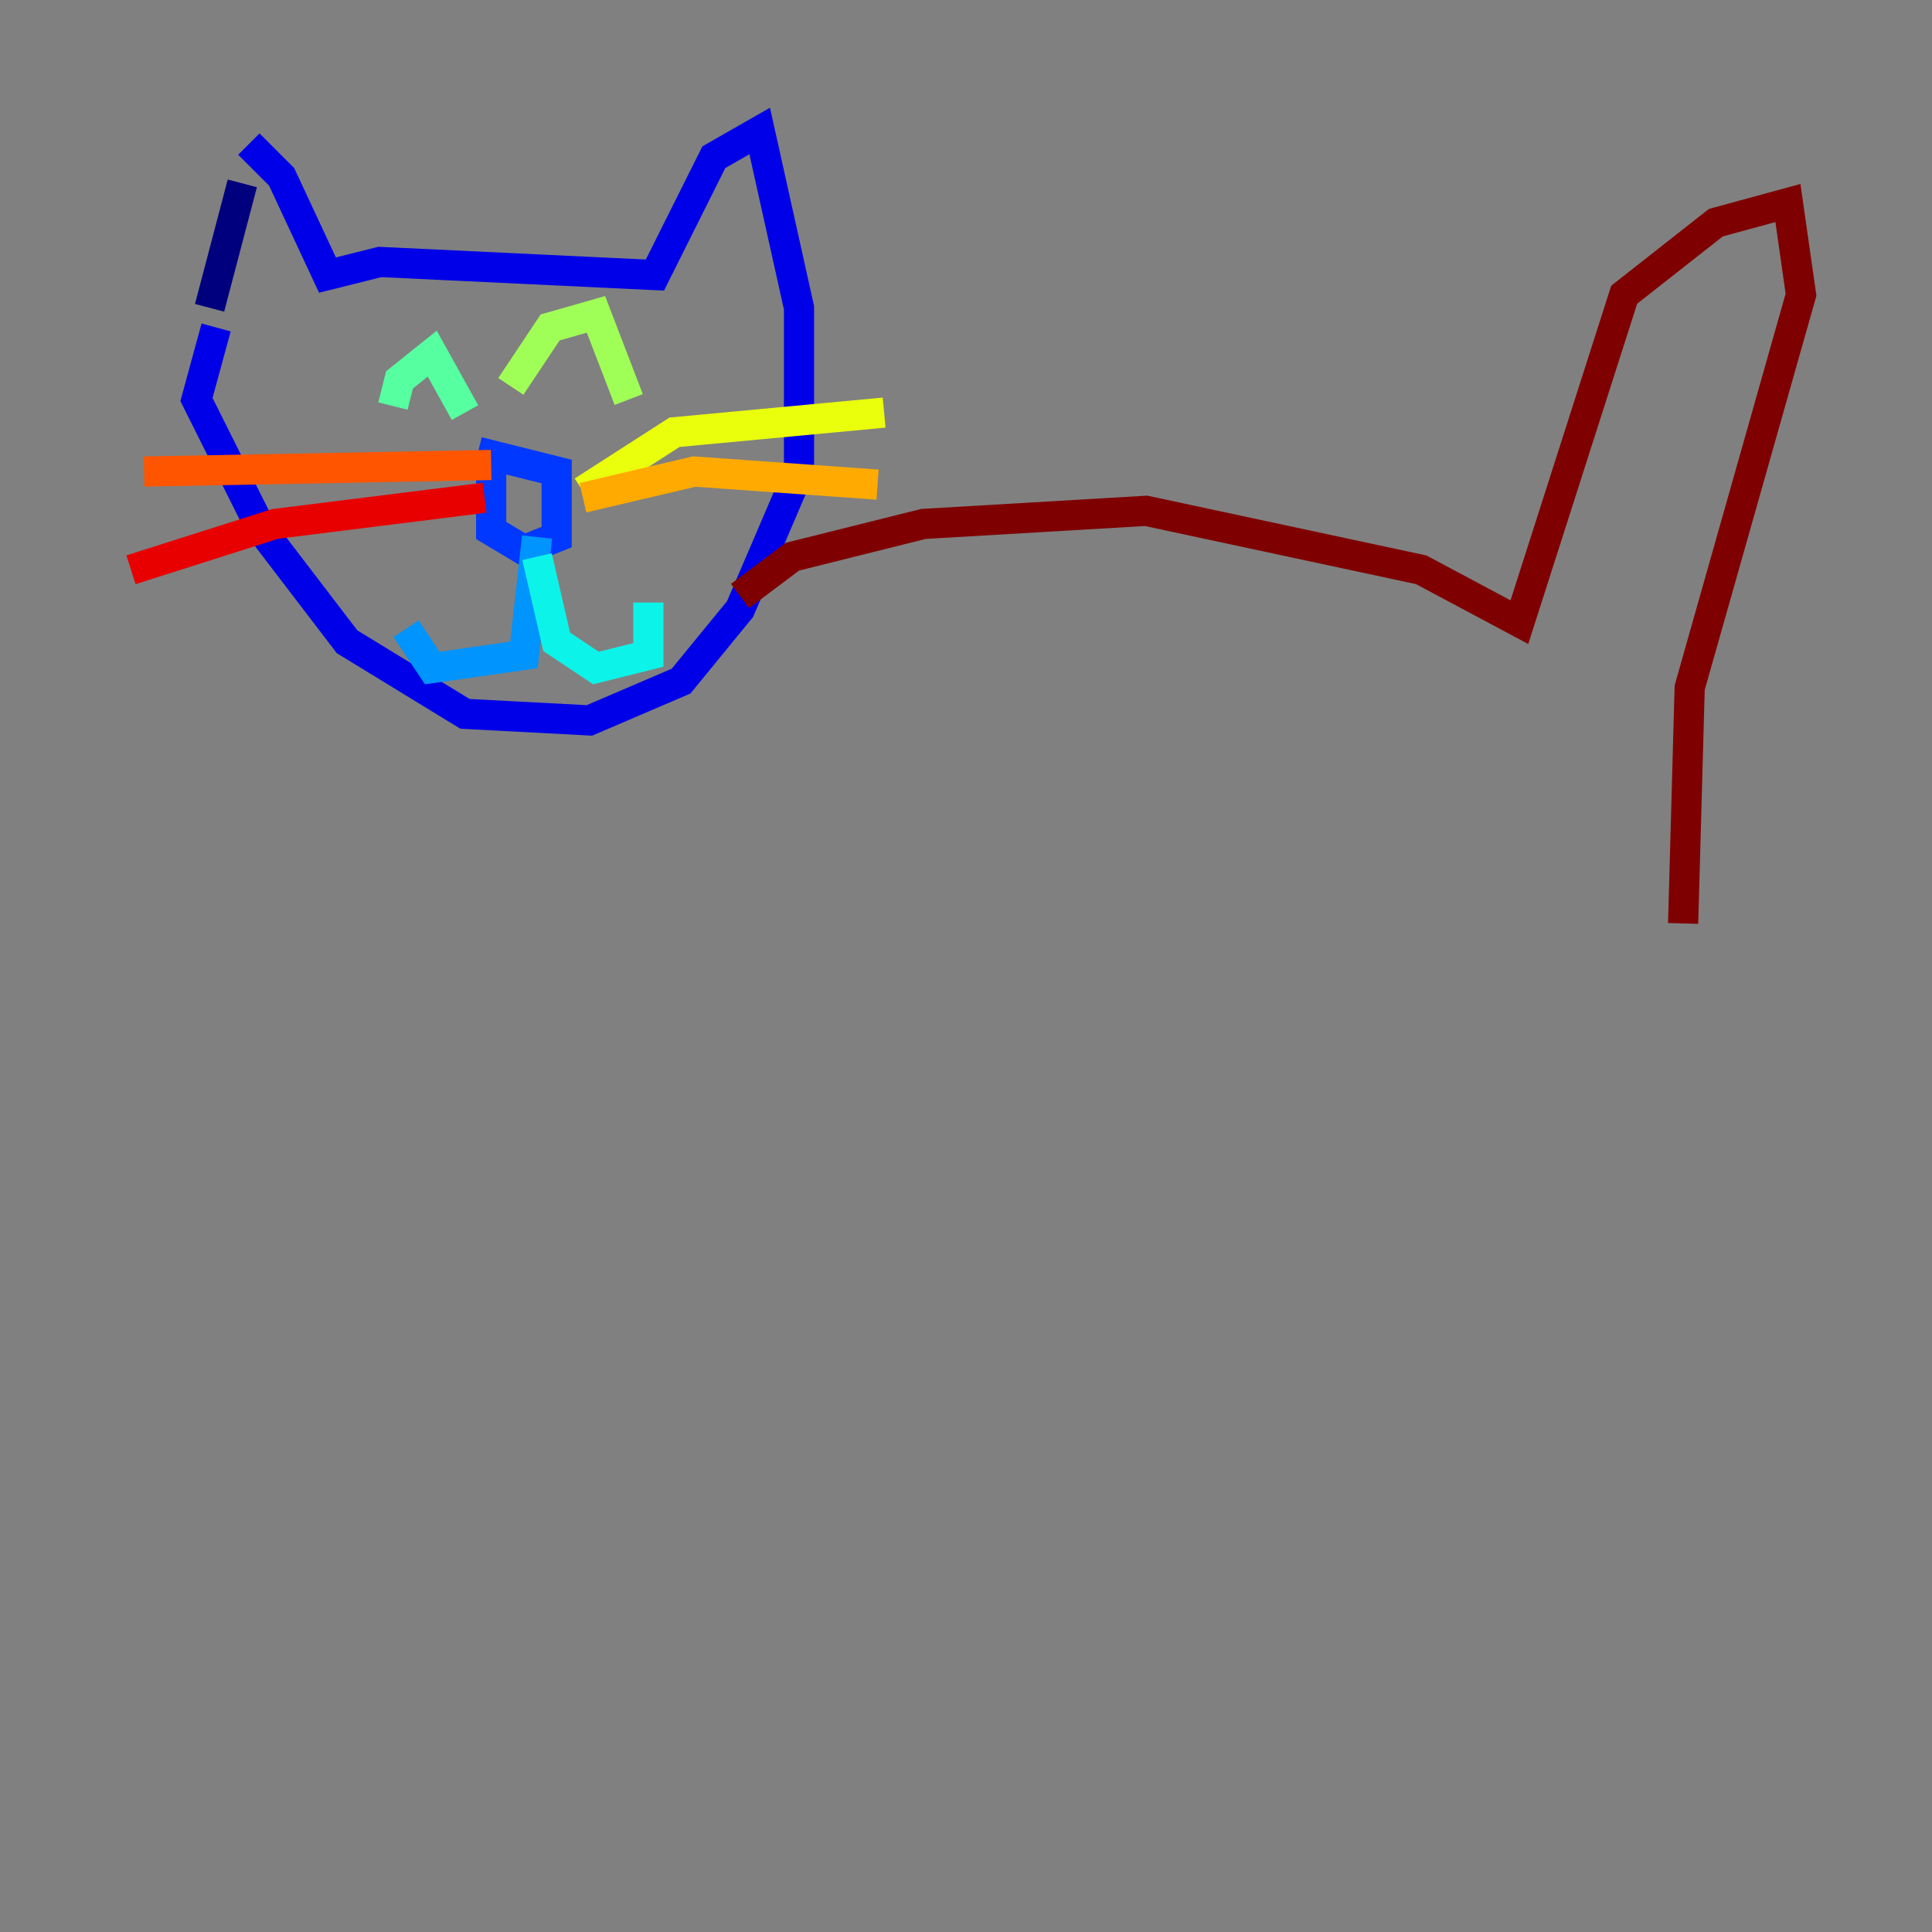 <?xml version="1.0" encoding="utf-8" ?>
<svg baseProfile="tiny" height="128" version="1.2" viewBox="0,0,128,128" width="128" xmlns="http://www.w3.org/2000/svg" xmlns:ev="http://www.w3.org/2001/xml-events" xmlns:xlink="http://www.w3.org/1999/xlink"><rect x="0" y="0" width="128" height="128" fill="#808080" stroke="none"/><defs /><polyline fill="none" points="16.054,12.149 13.885,20.393" stroke="#00007f" stroke-width="2" /><polyline fill="none" points="16.488,9.546 18.658,11.715 21.695,18.224 25.166,17.356 43.39,18.224 47.295,10.414 50.332,8.678 52.936,20.393 52.936,31.241 49.031,40.352 45.125,45.125 39.051,47.729 30.807,47.295 22.997,42.522 17.356,35.146 13.017,26.468 14.319,21.695" stroke="#0000e8" stroke-width="2" /><polyline fill="none" points="31.675,29.939 36.881,31.241 36.881,35.58 34.712,36.447 32.542,35.146 32.542,30.807" stroke="#0038ff" stroke-width="2" /><polyline fill="none" points="35.58,35.58 34.712,43.39 28.637,44.258 26.902,41.654" stroke="#0094ff" stroke-width="2" /><polyline fill="none" points="35.58,36.881 36.881,42.522 39.485,44.258 42.956,43.39 42.956,39.919" stroke="#0cf4ea" stroke-width="2" /><polyline fill="none" points="26.034,26.902 26.468,25.166 28.637,23.43 30.807,27.336" stroke="#56ffa0" stroke-width="2" /><polyline fill="none" points="33.844,25.6 36.447,21.695 39.485,20.827 41.654,26.468" stroke="#a0ff56" stroke-width="2" /><polyline fill="none" points="38.617,32.542 44.691,28.637 58.576,27.336" stroke="#eaff0c" stroke-width="2" /><polyline fill="none" points="38.617,32.976 45.993,31.241 58.142,32.108" stroke="#ffaa00" stroke-width="2" /><polyline fill="none" points="32.542,30.807 9.546,31.241" stroke="#ff5500" stroke-width="2" /><polyline fill="none" points="32.108,32.976 18.224,34.712 8.678,37.749" stroke="#e80000" stroke-width="2" /><polyline fill="none" points="49.031,39.485 52.502,36.881 61.18,34.712 75.932,33.844 94.156,37.749 100.664,41.22 107.607,19.525 113.681,14.752 118.454,13.451 119.322,19.525 111.946,45.559 111.512,61.18" stroke="#7f0000" stroke-width="2" /></svg>
